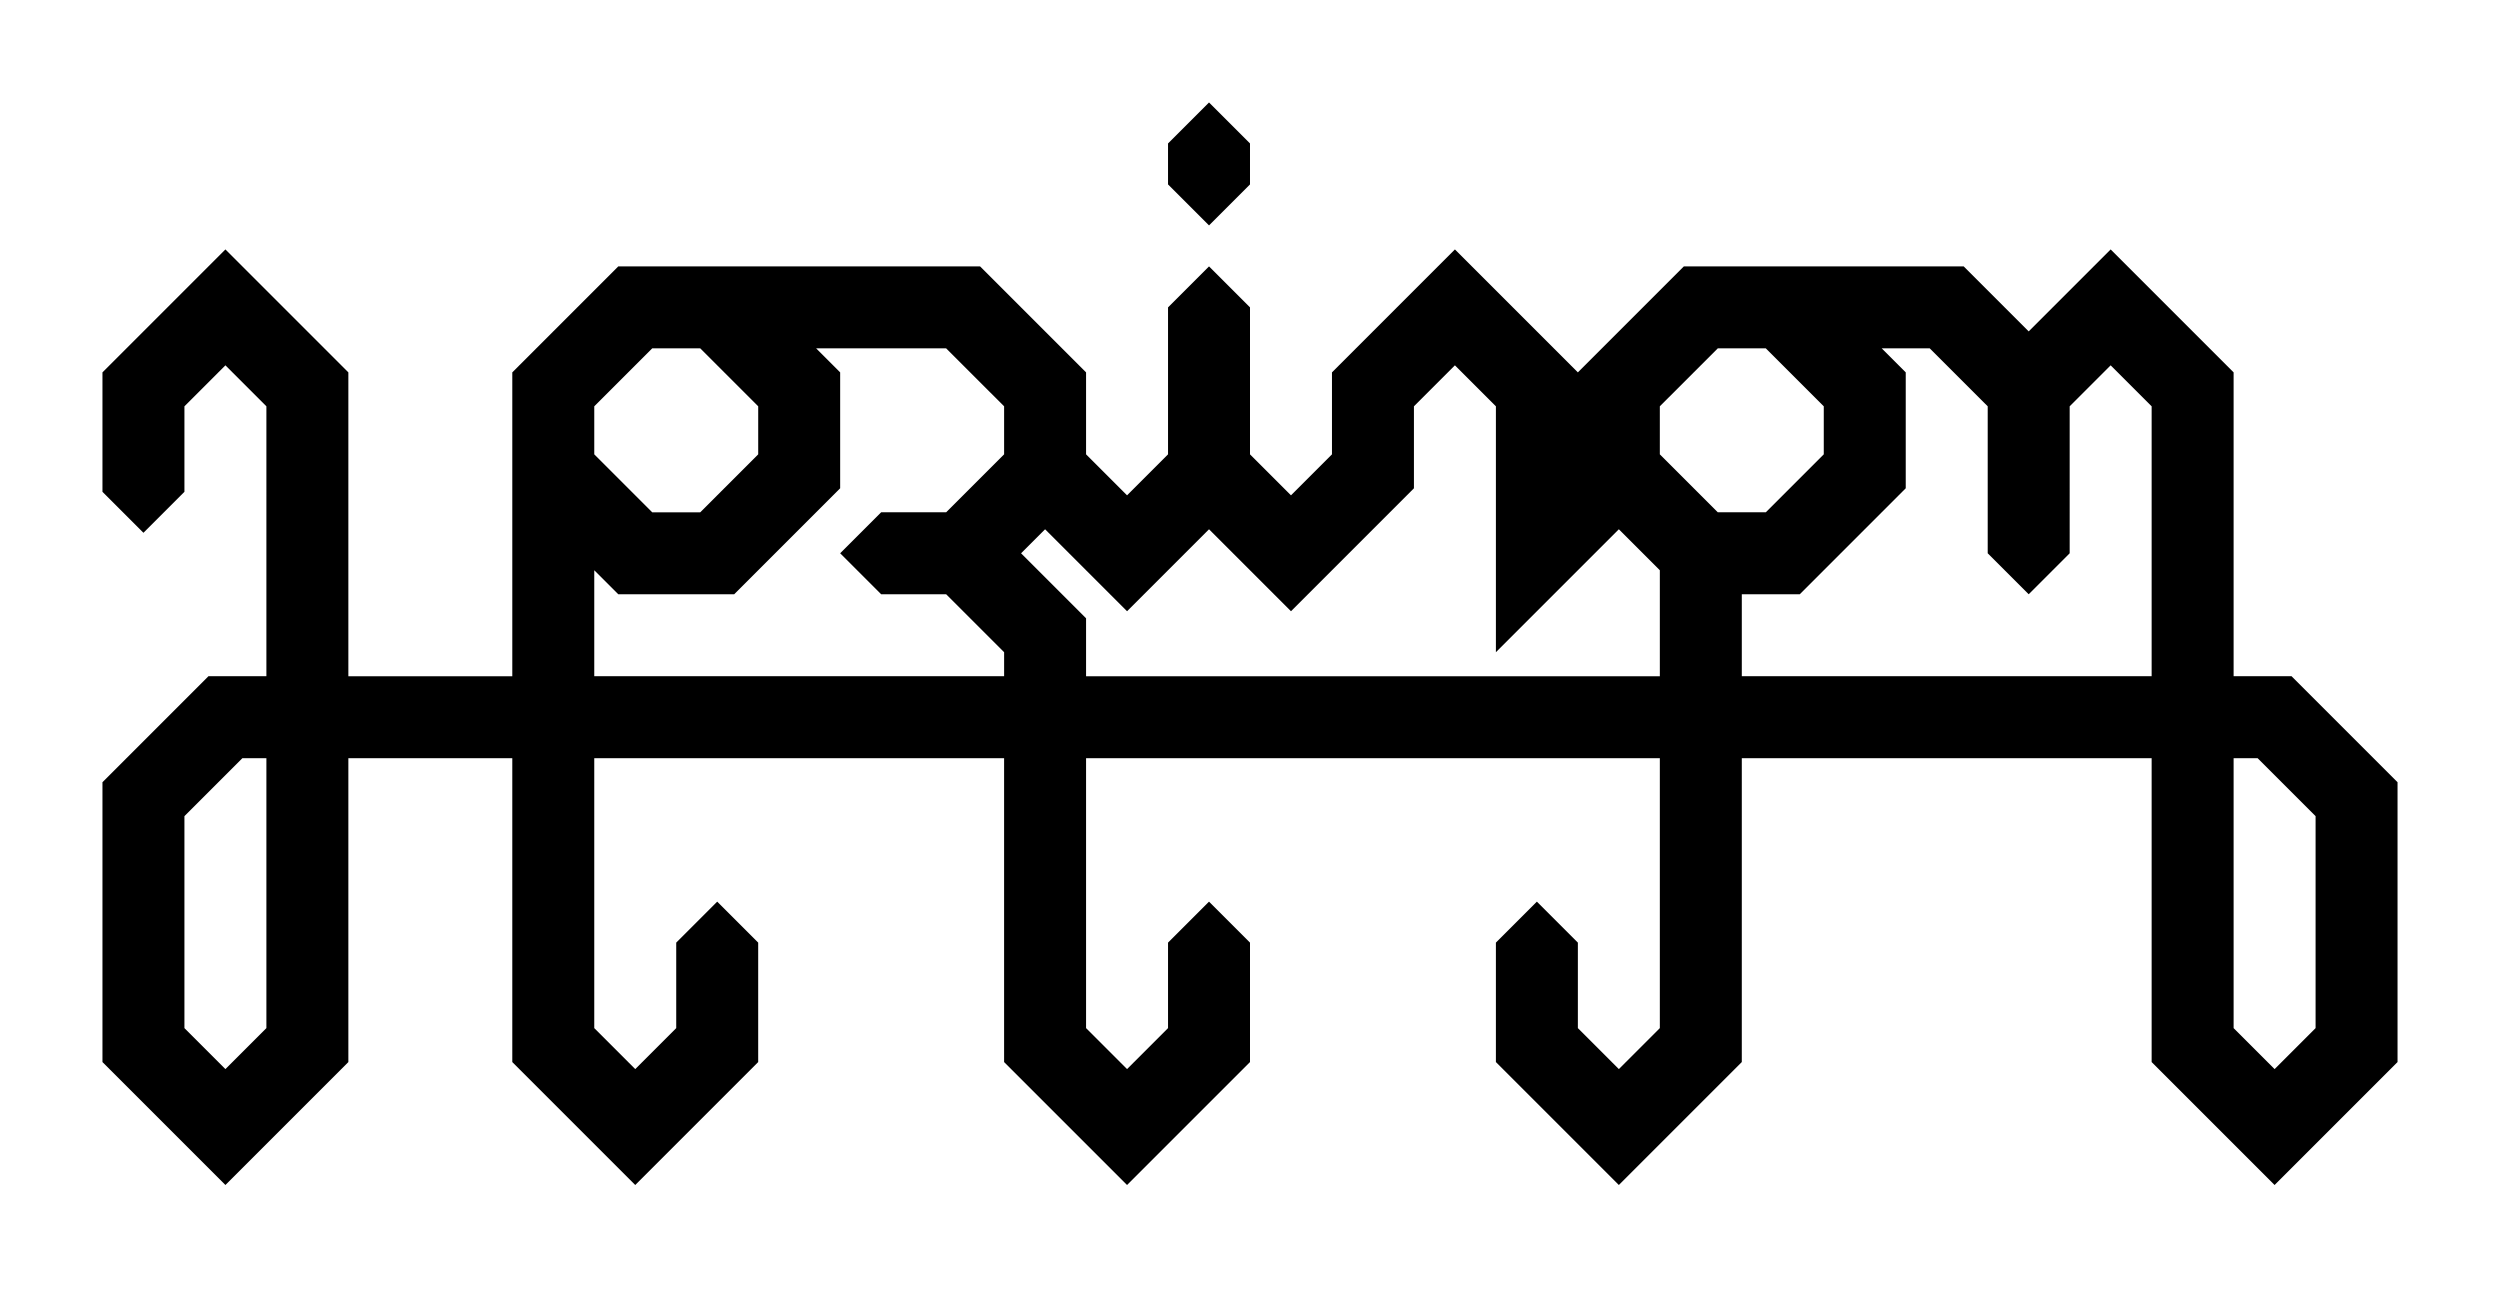 <?xml version="1.0" encoding="UTF-8" standalone="no"?>
<svg
   xmlns:dc="http://purl.org/dc/elements/1.1/"
   xmlns:cc="http://creativecommons.org/ns#"
   xmlns:rdf="http://www.w3.org/1999/02/22-rdf-syntax-ns#"
   xmlns:svg="http://www.w3.org/2000/svg"
   xmlns="http://www.w3.org/2000/svg"
   xmlns:sodipodi="http://sodipodi.sourceforge.net/DTD/sodipodi-0.dtd"
   xmlns:inkscape="http://www.inkscape.org/namespaces/inkscape"
   width="244mm"
   height="126mm"
   viewBox="0 0 244 126"
   version="1.1"
   id="svg8"
   inkscape:version="1.0 (4035a4fb49, 2020-05-01)"
   sodipodi:docname="horizon-logo.svg"
   inkscape:export-filename="D:\git\horizon\graphics\horizon-logo-huge.png"
   inkscape:export-xdpi="1999.9844"
   inkscape:export-ydpi="1999.9844">
  <defs
     id="defs2">
    <inkscape:path-effect
       effect="join_type"
       id="path-effect1023"
       is_visible="true"
       lpeversion="1"
       linecap_type="peak"
       line_width="4"
       linejoin_type="miter"
       miter_limit="100"
       attempt_force_join="true" />
    <inkscape:path-effect
       effect="join_type"
       id="path-effect981"
       is_visible="true"
       lpeversion="1"
       linecap_type="peak"
       line_width="4"
       linejoin_type="miter"
       miter_limit="100"
       attempt_force_join="true" />
    <inkscape:path-effect
       attempt_force_join="true"
       miter_limit="100"
       linejoin_type="miter"
       line_width="4"
       linecap_type="peak"
       lpeversion="1"
       is_visible="true"
       id="path-effect951"
       effect="join_type" />
    <inkscape:path-effect
       effect="join_type"
       id="path-effect1746"
       is_visible="false"
       lpeversion="1"
       linecap_type="peak"
       line_width="3"
       linejoin_type="extrp_arc"
       miter_limit="100"
       attempt_force_join="true" />
  </defs>
  <sodipodi:namedview
     inkscape:snap-intersection-paths="true"
     id="base"
     pagecolor="#ffffff"
     bordercolor="#666666"
     borderopacity="1.0"
     inkscape:pageopacity="0.0"
     inkscape:pageshadow="2"
     inkscape:zoom="0.90753528"
     inkscape:cx="471.25955"
     inkscape:cy="264.36152"
     inkscape:document-units="mm"
     inkscape:current-layer="g1307"
     inkscape:document-rotation="0"
     showgrid="true"
     inkscape:window-width="1920"
     inkscape:window-height="1017"
     inkscape:window-x="1912"
     inkscape:window-y="-8"
     inkscape:window-maximized="1"
     inkscape:lockguides="true"
     fit-margin-top="5"
     lock-margins="true"
     fit-margin-left="5"
     fit-margin-right="5"
     fit-margin-bottom="5"
     inkscape:snap-smooth-nodes="true"
     inkscape:object-paths="false">
    <inkscape:grid
       type="xygrid"
       id="grid833"
       units="mm"
       spacingx="1"
       spacingy="1"
       originx="0"
       originy="0" />
  </sodipodi:namedview>
  <g
     sodipodi:insensitive="true"
     inkscape:groupmode="layer"
     id="layer2"
     inkscape:label="Lines source"
     style="display:none;opacity:0.998;mix-blend-mode:normal">
    <path
       style="opacity:1;fill:none;fill-rule:evenodd;stroke:#24b5d4;stroke-width:8;stroke-linecap:square;stroke-linejoin:miter;stroke-miterlimit:5;stroke-dasharray:none;stroke-opacity:1;paint-order:normal"
       d="m 14,48 4e-6,-10 8,-8 L 30,38 30,102 22,110 l -8,-8 -1e-6,-24 8,-8 H 222 l 8,8 v 24 l -8,8 -8,-8 -2e-5,-64 -8,-8 -8,8 1e-5,16 m 0,0 -1e-5,-16 -8,-8 h -24 l -8,8 1e-5,8 8,8 h 8 l 8,-8 -1e-5,-8 -8,-8"
       id="path1671"
       sodipodi:nodetypes="ccccccccccccccccccccccccccccc" />
    <path
       style="opacity:1;fill:none;fill-rule:evenodd;stroke:#24b5d4;stroke-width:8;stroke-linecap:square;stroke-linejoin:miter;stroke-miterlimit:5;stroke-dasharray:none;stroke-opacity:1;paint-order:normal"
       d="m 54,46 1.6e-5,56 L 62,110 70,102 V 92"
       id="path1675"
       sodipodi:nodetypes="ccccc" />
    <path
       style="opacity:1;fill:none;fill-rule:evenodd;stroke:#24b5d4;stroke-width:8;stroke-linecap:square;stroke-linejoin:miter;stroke-miterlimit:5;stroke-dasharray:none;stroke-opacity:1;paint-order:normal"
       d="M 70,30 78,38 l 2e-6,8 -8,8 h -8 l -8,-8 -2e-6,-8 8,-8 h 16 16 L 102,38 102,46 94,54 h -8 m 0,0 h 8 L 102,62 v 40 l 8,8 8,-8 1e-5,-10"
       id="path1677"
       sodipodi:nodetypes="ccccccccccccccccccccc" />
    <path
       style="opacity:1;fill:none;fill-rule:evenodd;stroke:#24b5d4;stroke-width:8;stroke-linecap:square;stroke-linejoin:miter;stroke-miterlimit:5;stroke-dasharray:none;stroke-opacity:1;paint-order:normal"
       d="m 102,46 8,8 8,-8 -1e-5,-16 m 0,0 L 118,46 l 8,8 8,-8 -1e-5,-8 8,-8 8,8 1e-5,8 v 8 l 8,-8 8,8 1e-5,48 -8,8 -8,-8 1e-5,-10"
       id="path1679"
       sodipodi:nodetypes="ccccccccccccccccccc" />
    <path
       style="opacity:1;fill:none;fill-rule:evenodd;stroke:#24b5d4;stroke-width:8;stroke-linecap:square;stroke-linejoin:miter;stroke-miterlimit:5;stroke-dasharray:none;stroke-opacity:1;paint-order:normal"
       d="m 118,14 v 4"
       id="path847"
       sodipodi:nodetypes="cc" />
  </g>
  <g
     style="display:inline;opacity:0.998;mix-blend-mode:normal"
     inkscape:label="Outline"
     id="g1307"
     inkscape:groupmode="layer">
    <path
       sodipodi:nodetypes="cccccccccccccccccccccccccccccccccccccccccccccccccccccccccccccccccccccccccccccccccccccccccccccccccccccccccccccccccccccccccccccccccccccccccccccccccccccccccccccccccccccccccccccc"
       d="m 114,14 -2.4e-4,4 4,4 4,-4 2.4e-4,-4 L 118,10 Z M 22,24.344 10,36.344 v 11.656 l 4,4 4,-4 v -8.344 l 4,-4 4,4 V 66 H 20.344 L 10,76.344 V 103.657 L 22,115.656 34,103.657 V 74 h 16 v 29.657 l 12,12 12,-12 V 92 l -4,-4 -4,4 v 8.344 l -4,4 -4,-4 V 74 H 98 V 103.657 L 110,115.656 122,103.657 V 92 l -4,-4 -4,4 v 8.344 L 110,104.344 106,100.344 V 74 h 56 v 26.344 l -4,4 -4,-4 v -8.344 l -4,-4 -4,4 v 11.656 l 12,12 12,-12 V 74 h 40 v 29.657 l 12,12 12,-12 V 76.344 L 223.656,66 h -5.656 v -29.656 l -12,-12 -8,8 -6.344,-6.344 H 164.344 L 154,36.344 142,24.344 130,36.344 v 8 l -4,4 -4,-4 V 30 l -4,-4 -4,4 V 44.344 L 110,48.344 106,44.344 V 36.344 L 95.656,26 H 60.344 L 50,36.344 v 5.657 4 1.656 18.344 H 34 v -29.656 z m 41.656,9.656 h 4.688 l 5.657,5.656 v 4.688 l -5.657,5.657 h -4.688 l -5.656,-5.657 v -4.688 z m 16,0 h 12.688 l 5.657,5.656 v 4.688 l -1.656,1.656 -4,4 h -6.344 l -4,4 4,4 h 6.344 l 5.657,5.656 v 2.344 H 58 V 55.657 l 2.344,2.344 H 71.656 L 82,47.656 V 36.344 Z m 88,0 h 4.688 l 5.656,5.656 v 4.688 L 172.344,50 h -4.688 l -5.657,-5.657 v -4.688 z m 16,0 h 4.687 l 5.657,5.656 v 14.344 l 4,4 4,-4 V 39.656 l 4,-4 4,4 v 26.344 h -40 v -8 h 5.657 L 186,47.656 V 36.344 Z m -41.656,1.656 4,4 v 6.344 17.656 l 12,-12 4,4 v 10.344 h -56 v -5.656 l -6.344,-6.344 2.344,-2.344 8,8 8,-8 8,8 12,-12 V 39.656 Z M 23.656,74 h 2.344 v 26.344 l -4,4 -4,-4 V 79.657 Z m 194.344,0 h 2.344 l 5.657,5.657 v 20.688 l -4,4 -4,-4 z"
       style="color:#000000;font-style:normal;font-variant:normal;font-weight:normal;font-stretch:normal;font-size:medium;line-height:normal;font-family:sans-serif;font-variant-ligatures:normal;font-variant-position:normal;font-variant-caps:normal;font-variant-numeric:normal;font-variant-alternates:normal;font-variant-east-asian:normal;font-feature-settings:normal;font-variation-settings:normal;text-indent:0;text-align:start;text-decoration:none;text-decoration-line:none;text-decoration-style:solid;text-decoration-color:#000000;letter-spacing:normal;word-spacing:normal;text-transform:none;writing-mode:lr-tb;direction:ltr;text-orientation:mixed;dominant-baseline:auto;baseline-shift:baseline;text-anchor:start;white-space:normal;shape-padding:0;shape-margin:0;inline-size:0;clip-rule:nonzero;display:inline;overflow:visible;visibility:visible;opacity:1;isolation:auto;mix-blend-mode:normal;color-interpolation:sRGB;color-interpolation-filters:linearRGB;solid-color:#000000;solid-opacity:1;vector-effect:none;fill:#000000;fill-opacity:1;fill-rule:evenodd;stroke:none;stroke-width:8;stroke-linecap:square;stroke-linejoin:miter;stroke-miterlimit:5;stroke-dasharray:none;stroke-dashoffset:0;stroke-opacity:1;paint-order:normal;color-rendering:auto;image-rendering:auto;shape-rendering:auto;text-rendering:auto;enable-background:accumulate;stop-color:#000000;stop-opacity:1"
       id="path1327" />
  </g>
</svg>
